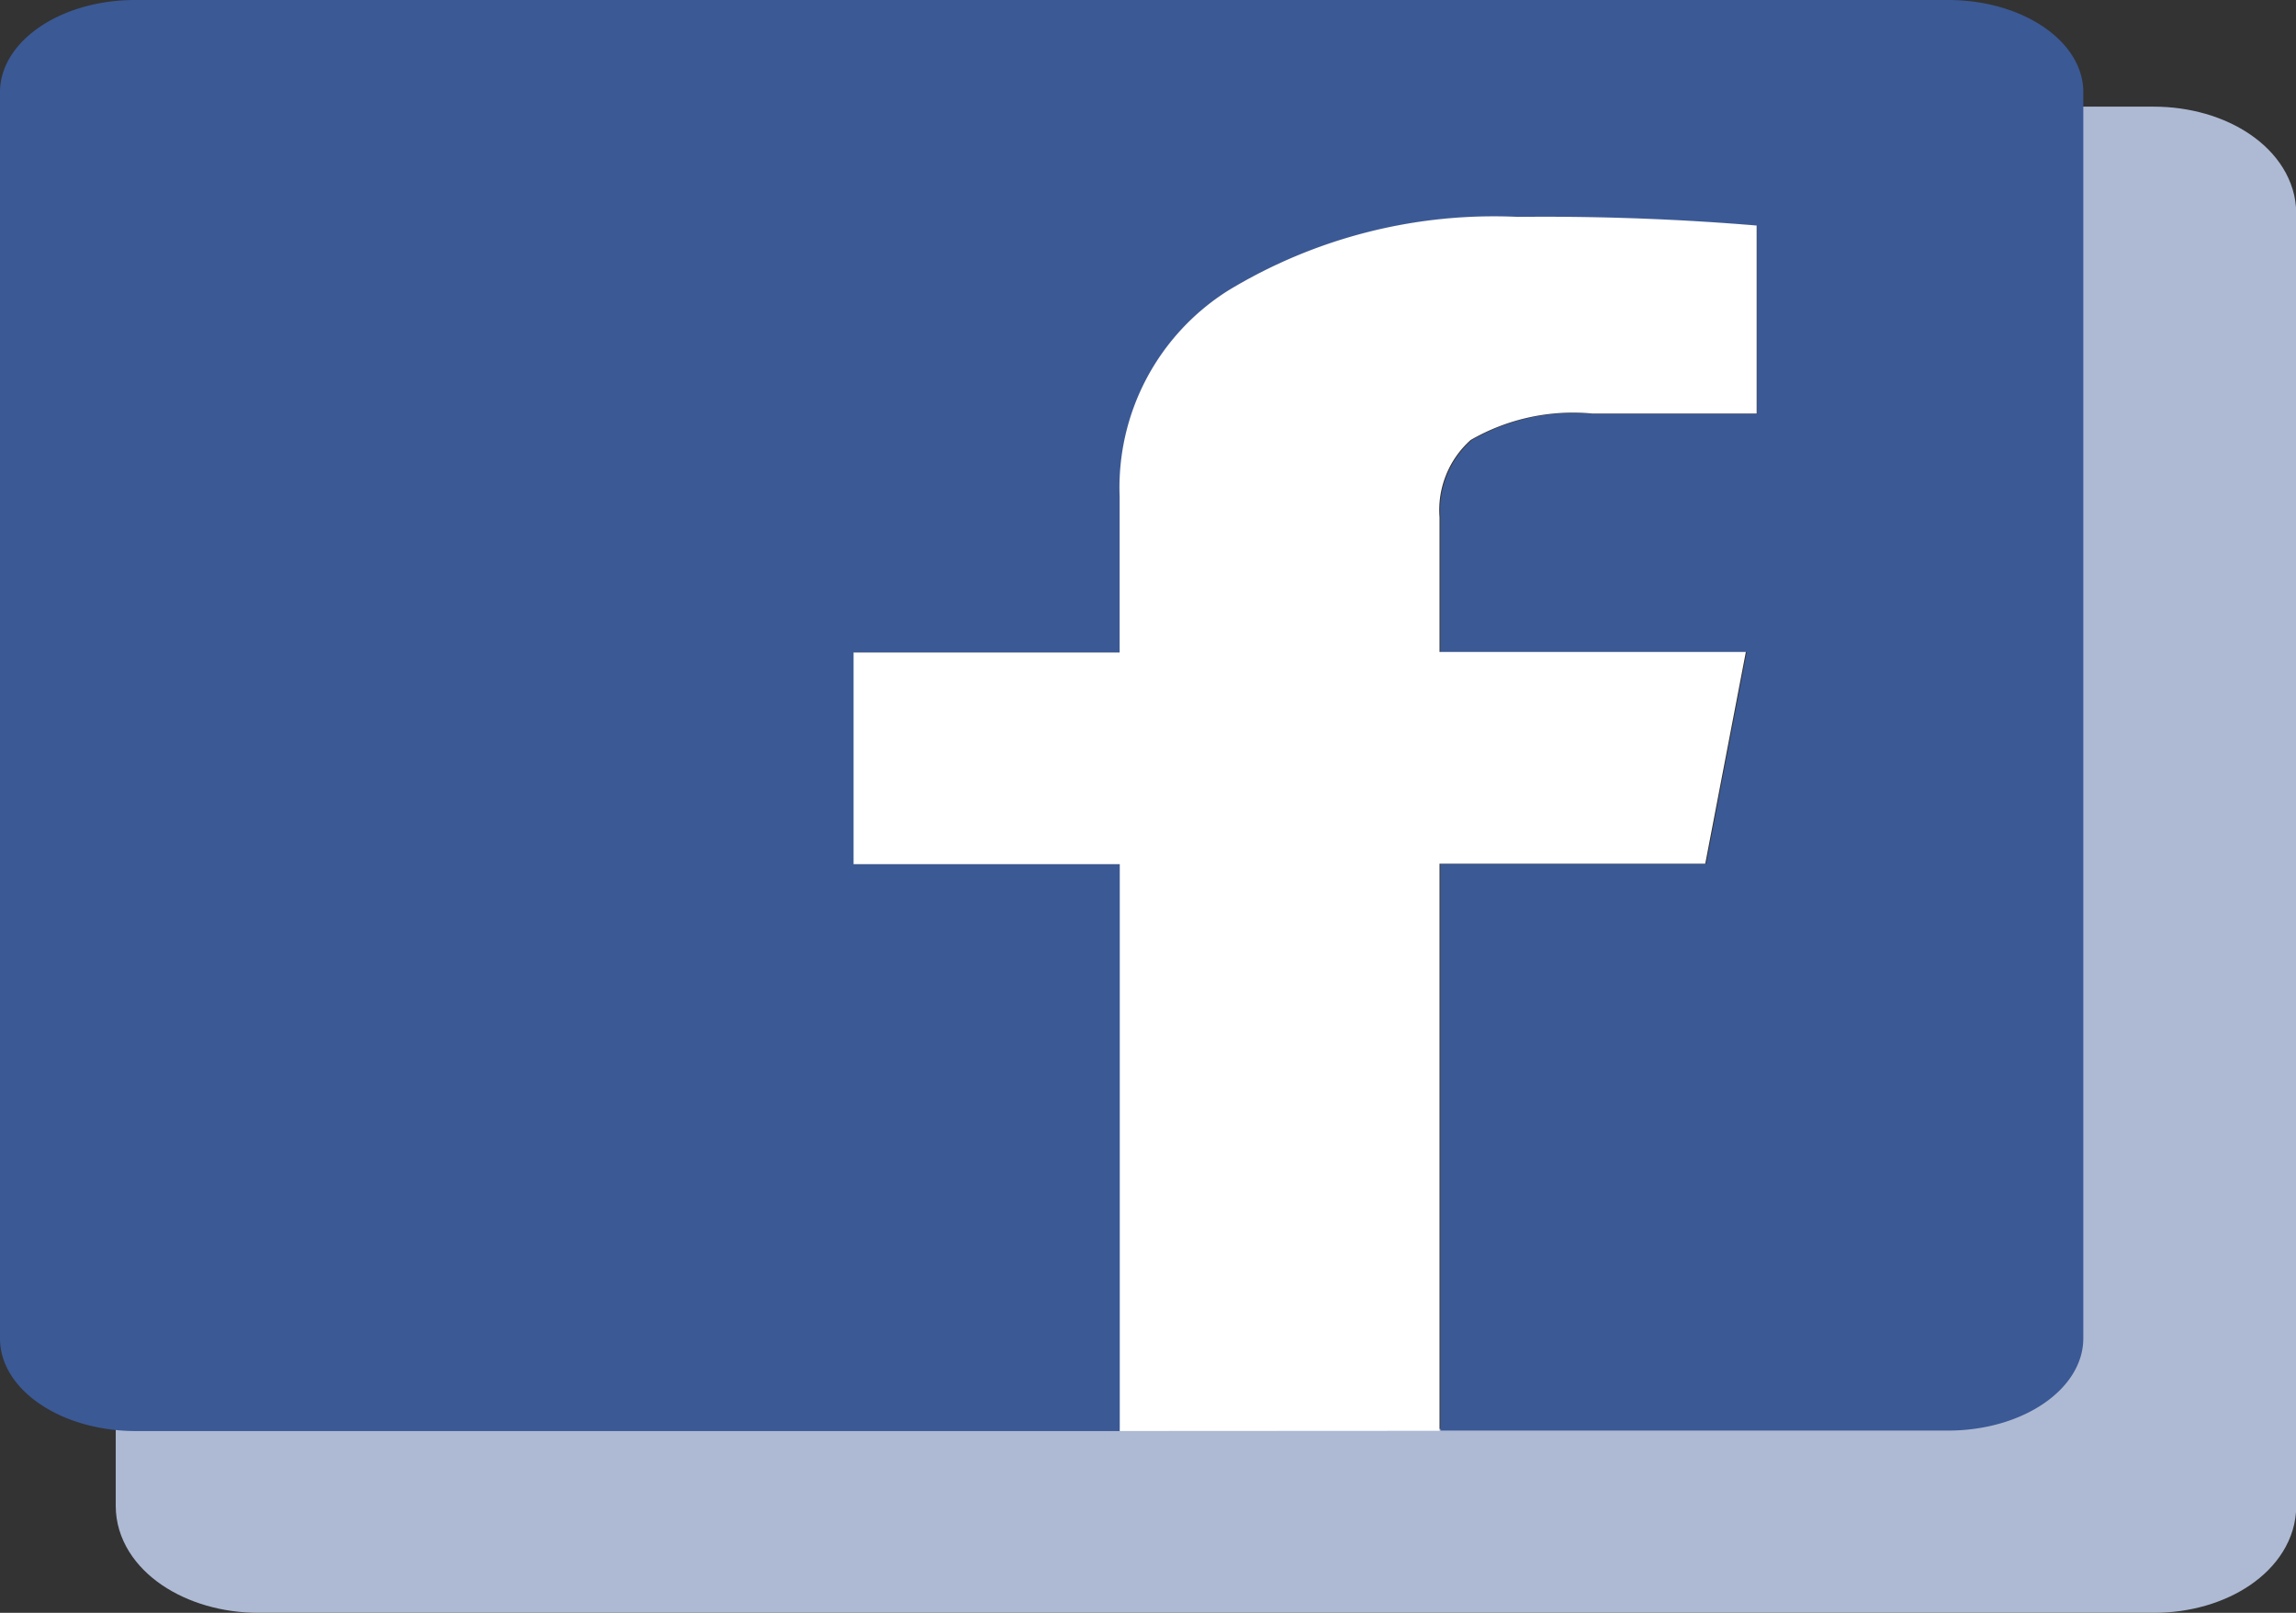<svg xmlns="http://www.w3.org/2000/svg" width="38.288" height="26.89" viewBox="0 0 38.288 26.89">
  <rect x="0" y="0" width="38.288" height="26.89" fill="#333333" stroke="none"/>
  <g id="iconfinder_Social_Icons-07_2024248" transform="translate(-2 -1.56)">
    <path id="Path_38" data-name="Path 38" d="M20.652,27.547H5.23V28.83c0,.707.844,1.28,1.881,1.283h31.6c1.039,0,1.881-.574,1.881-1.283V7.283c0-.708-.842-1.283-1.881-1.283H36.827V26.239c0,.723-.859,1.308-1.918,1.308H28.89" transform="translate(-0.8 -2.162)" fill="#aebad3" stroke="#aebad3" stroke-miterlimit="10" stroke-width="1"/>
    <path id="Path_39" data-name="Path 39" d="M4.257,1.56H34.522c1.217.014,2.2.683,2.219,1.513v20.8c0,.85-1.01,1.539-2.257,1.539H26.021v-9.45h4.431l.677-3.53H26.021V10.184A1.563,1.563,0,0,1,26.54,8.9a3.416,3.416,0,0,1,2.024-.441H31.3V5.326c-1.32-.11-2.65-.158-3.98-.144A8.558,8.558,0,0,0,22.493,6.4,3.882,3.882,0,0,0,20.68,9.84v2.6H16.241v3.53H20.68v9.45H4.257C3.01,25.416,2,24.727,2,23.877V3.073c.021-.84,1.025-1.514,2.257-1.513Z" transform="translate(0 0)" fill="#3b5995"/>
    <path id="Path_40" data-name="Path 40" d="M30.692,28.845V19.389h4.431l.677-3.53H30.692V13.613a1.563,1.563,0,0,1,.519-1.288,3.417,3.417,0,0,1,2.031-.441h2.738V8.749c-1.32-.11-2.65-.158-3.98-.144a8.551,8.551,0,0,0-4.83,1.226,3.882,3.882,0,0,0-1.813,3.437v2.6H20.92v3.53h4.439v9.45" transform="translate(-4.686 -3.429)" fill="#fff"/>
  </g>
</svg>
